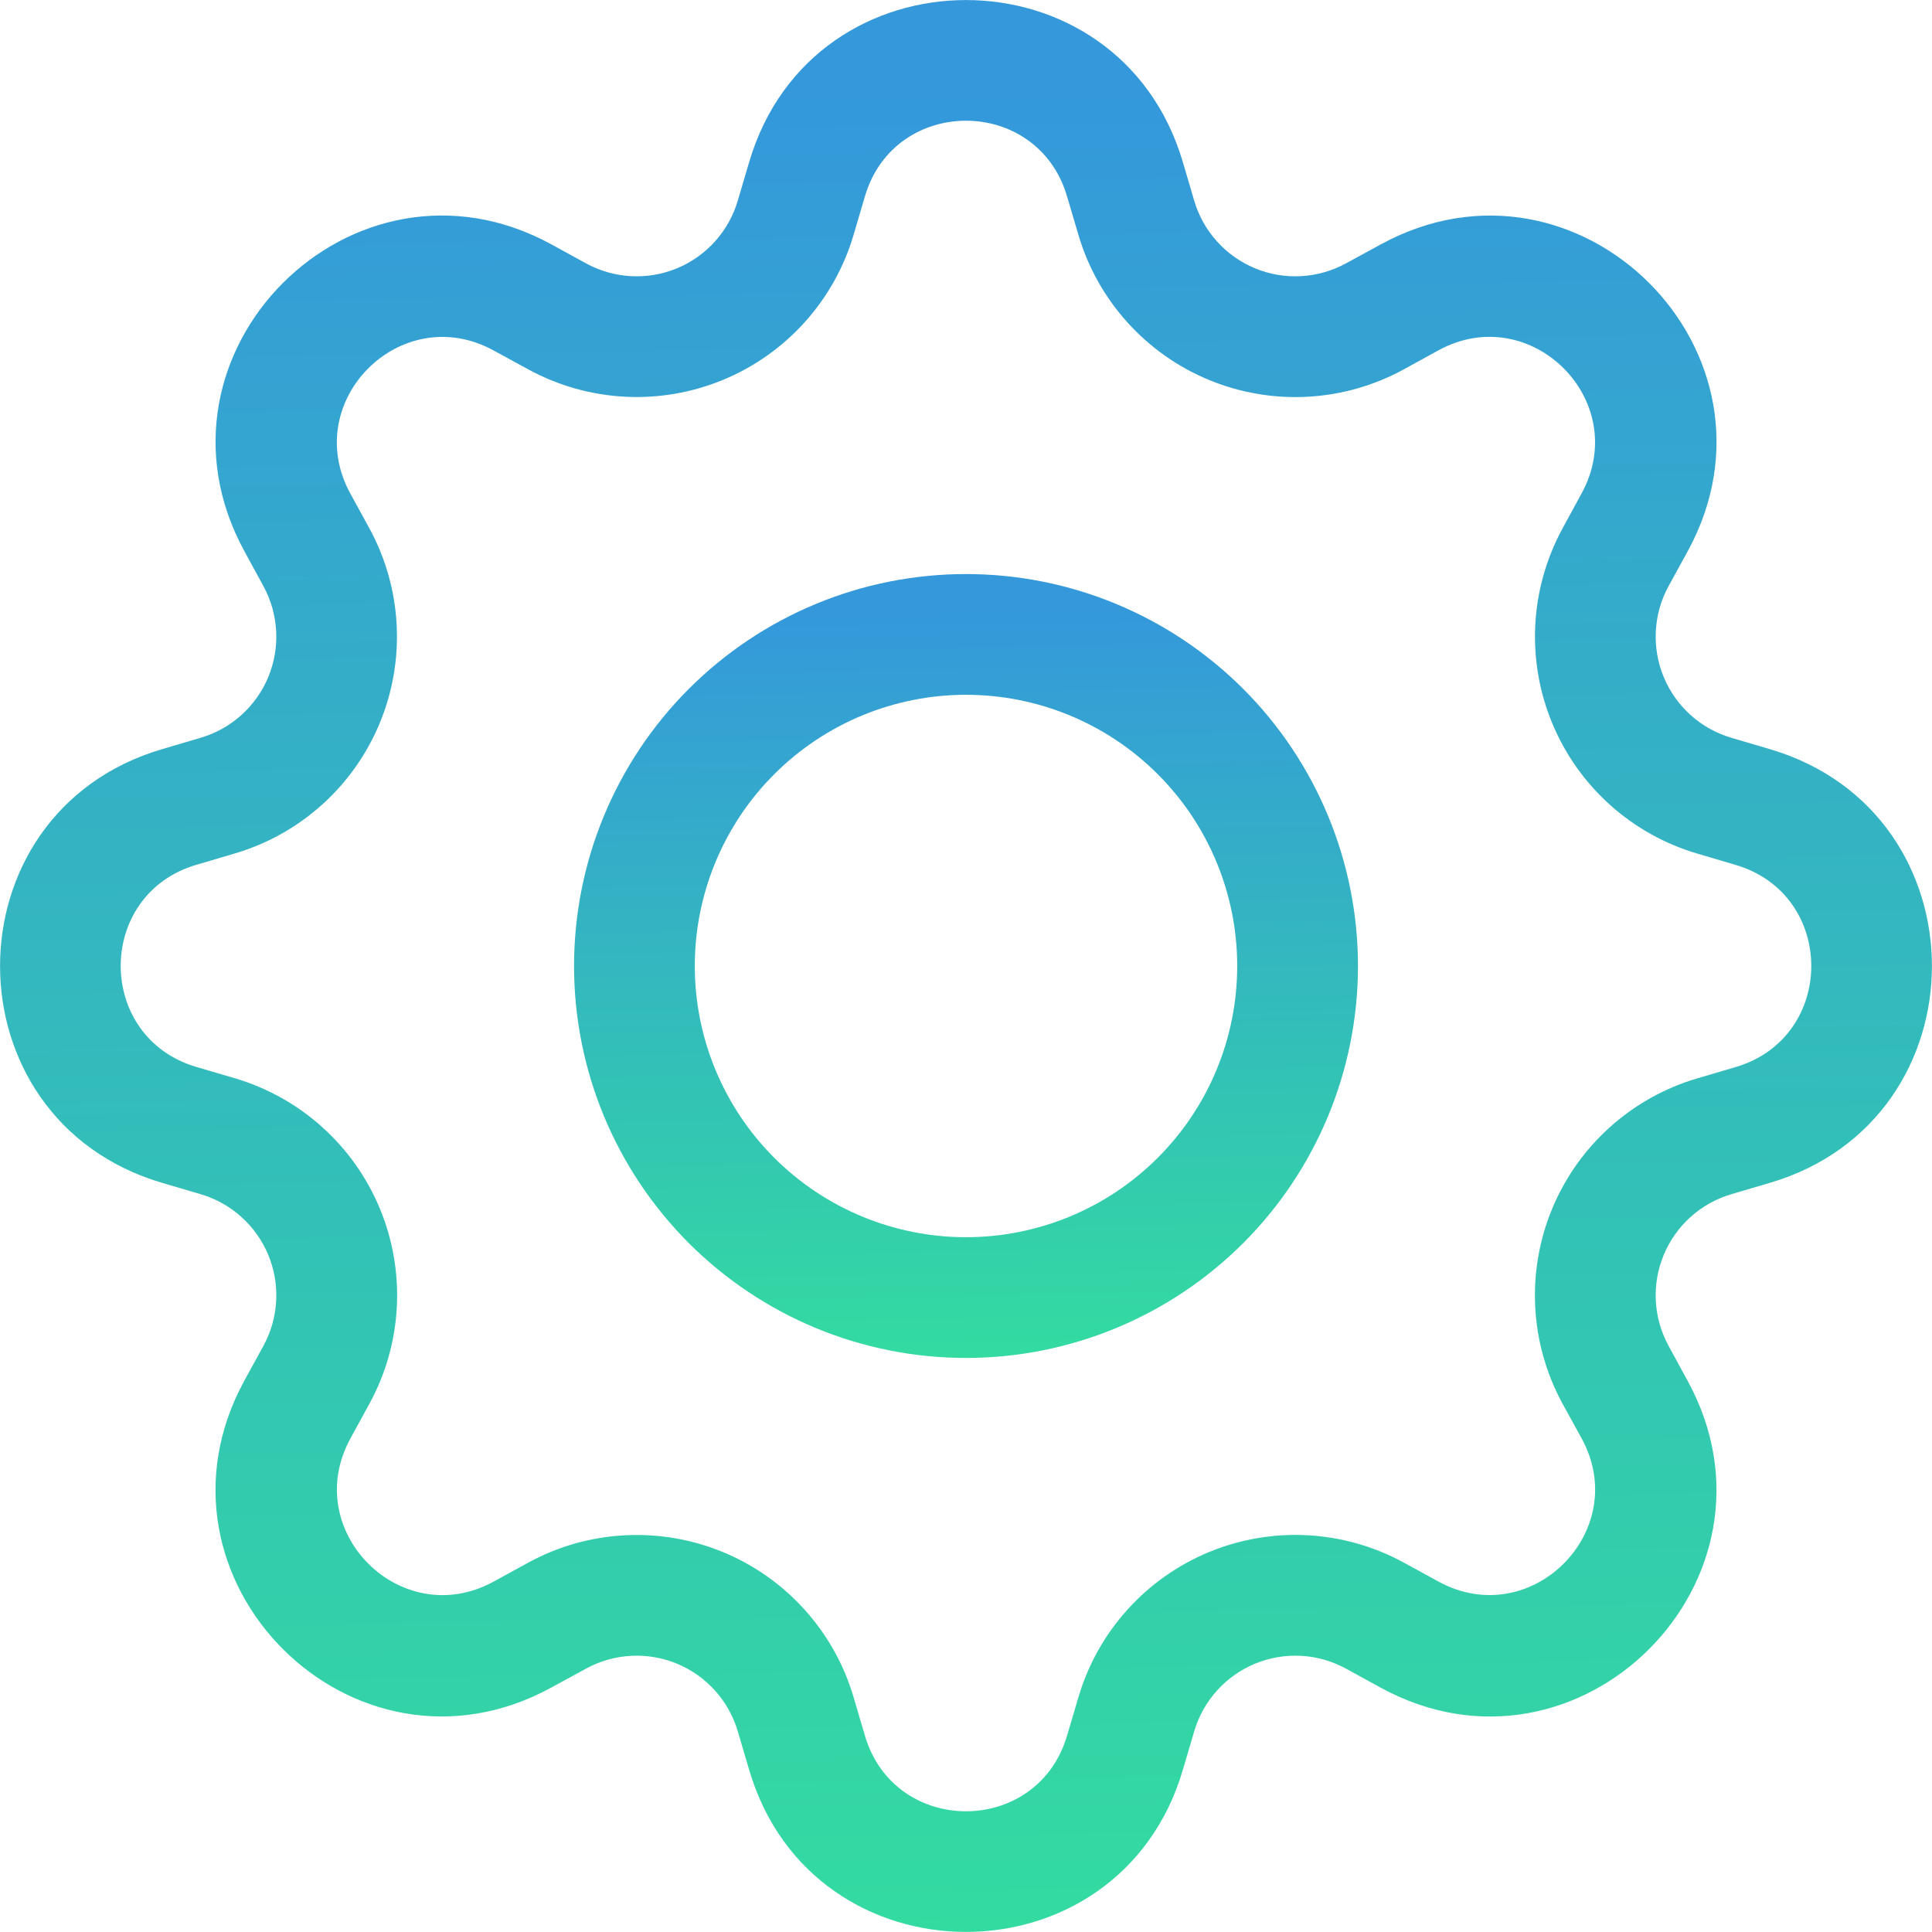 <svg width="69" height="69" viewBox="0 0 69 69" fill="none" xmlns="http://www.w3.org/2000/svg">
<g clip-path="url(#clip0_38_40)">
<path d="M34.5 20.502C32.662 20.502 30.842 20.863 29.143 21.567C27.445 22.27 25.902 23.302 24.602 24.602C23.302 25.901 22.271 27.445 21.567 29.143C20.864 30.841 20.502 32.661 20.502 34.5C20.502 36.338 20.864 38.158 21.567 39.857C22.271 41.555 23.302 43.098 24.602 44.398C25.902 45.698 27.445 46.729 29.143 47.433C30.842 48.136 32.662 48.498 34.5 48.498C38.213 48.498 41.773 47.023 44.399 44.398C47.024 41.773 48.499 38.212 48.499 34.5C48.499 30.787 47.024 27.227 44.399 24.602C41.773 21.976 38.213 20.502 34.5 20.502ZM24.814 34.5C24.814 31.931 25.835 29.467 27.651 27.651C29.468 25.834 31.931 24.814 34.5 24.814C37.069 24.814 39.533 25.834 41.349 27.651C43.166 29.467 44.186 31.931 44.186 34.5C44.186 37.069 43.166 39.532 41.349 41.349C39.533 43.165 37.069 44.186 34.5 44.186C31.931 44.186 29.468 43.165 27.651 41.349C25.835 39.532 24.814 37.069 24.814 34.5Z" fill="url(#paint0_linear_38_40)"/>
<path d="M42.245 5.791C39.972 -1.928 29.027 -1.928 26.755 5.791L26.349 7.167C26.191 7.706 25.913 8.203 25.538 8.62C25.162 9.038 24.698 9.367 24.179 9.582C23.66 9.797 23.099 9.893 22.538 9.863C21.977 9.833 21.43 9.678 20.937 9.41L19.678 8.72C12.605 4.873 4.873 12.61 8.724 19.678L9.41 20.937C9.678 21.43 9.833 21.977 9.863 22.538C9.893 23.099 9.797 23.66 9.582 24.179C9.367 24.698 9.038 25.162 8.62 25.538C8.203 25.913 7.706 26.191 7.167 26.349L5.791 26.755C-1.928 29.027 -1.928 39.972 5.791 42.245L7.167 42.65C7.706 42.809 8.203 43.086 8.62 43.462C9.038 43.837 9.367 44.302 9.582 44.821C9.797 45.34 9.893 45.9 9.863 46.461C9.833 47.022 9.678 47.569 9.41 48.063L8.72 49.322C4.873 56.394 12.605 64.131 19.678 60.276L20.937 59.59C21.43 59.321 21.977 59.166 22.538 59.137C23.099 59.107 23.66 59.203 24.179 59.418C24.698 59.633 25.162 59.962 25.538 60.379C25.913 60.797 26.191 61.294 26.349 61.832L26.755 63.208C29.027 70.927 39.972 70.927 42.245 63.208L42.65 61.832C42.809 61.294 43.086 60.797 43.462 60.379C43.837 59.962 44.302 59.633 44.821 59.418C45.34 59.203 45.9 59.107 46.461 59.137C47.022 59.166 47.569 59.321 48.063 59.59L49.322 60.28C56.394 64.131 64.131 56.39 60.276 49.322L59.59 48.063C59.321 47.569 59.166 47.022 59.137 46.461C59.107 45.9 59.203 45.34 59.418 44.821C59.633 44.302 59.962 43.837 60.379 43.462C60.797 43.086 61.294 42.809 61.832 42.65L63.208 42.245C70.927 39.972 70.927 29.027 63.208 26.755L61.832 26.349C61.294 26.191 60.797 25.913 60.379 25.538C59.962 25.162 59.633 24.698 59.418 24.179C59.203 23.66 59.107 23.099 59.137 22.538C59.166 21.977 59.321 21.43 59.59 20.937L60.28 19.678C64.131 12.605 56.39 4.873 49.322 8.724L48.063 9.41C47.569 9.678 47.022 9.833 46.461 9.863C45.9 9.893 45.34 9.797 44.821 9.582C44.302 9.367 43.837 9.038 43.462 8.62C43.086 8.203 42.809 7.706 42.65 7.167L42.245 5.791ZM30.89 7.012C31.951 3.411 37.048 3.411 38.109 7.012L38.515 8.388C38.855 9.544 39.451 10.609 40.257 11.505C41.063 12.401 42.059 13.106 43.173 13.567C44.286 14.028 45.489 14.234 46.692 14.17C47.896 14.106 49.07 13.773 50.128 13.196L51.383 12.506C54.678 10.716 58.283 14.317 56.489 17.616L55.803 18.876C55.228 19.934 54.896 21.108 54.832 22.311C54.769 23.515 54.975 24.717 55.437 25.83C55.898 26.943 56.603 27.939 57.499 28.744C58.395 29.55 59.46 30.144 60.616 30.485L61.988 30.89C65.589 31.951 65.589 37.048 61.988 38.109L60.612 38.515C59.456 38.855 58.391 39.451 57.495 40.257C56.598 41.063 55.894 42.059 55.433 43.173C54.972 44.286 54.766 45.489 54.83 46.692C54.894 47.896 55.227 49.07 55.803 50.128L56.493 51.383C58.283 54.678 54.682 58.283 51.383 56.489L50.128 55.803C49.07 55.227 47.895 54.894 46.692 54.83C45.488 54.766 44.285 54.973 43.171 55.434C42.058 55.896 41.061 56.601 40.256 57.498C39.45 58.394 38.855 59.46 38.515 60.616L38.109 61.988C37.048 65.589 31.951 65.589 30.89 61.988L30.485 60.612C30.144 59.456 29.549 58.392 28.743 57.496C27.938 56.6 26.942 55.896 25.829 55.435C24.715 54.974 23.513 54.768 22.31 54.832C21.107 54.895 19.934 55.227 18.876 55.803L17.616 56.493C14.322 58.283 10.716 54.682 12.51 51.383L13.196 50.128C13.774 49.07 14.107 47.895 14.172 46.691C14.236 45.487 14.03 44.284 13.569 43.17C13.108 42.056 12.403 41.059 11.507 40.253C10.61 39.446 9.544 38.851 8.388 38.51L7.012 38.105C3.411 37.044 3.411 31.947 7.012 30.886L8.388 30.48C9.543 30.14 10.607 29.544 11.502 28.739C12.397 27.934 13.101 26.938 13.562 25.826C14.023 24.713 14.229 23.512 14.166 22.309C14.103 21.107 13.771 19.934 13.196 18.876L12.506 17.616C10.716 14.322 14.317 10.716 17.616 12.51L18.876 13.196C19.934 13.772 21.107 14.104 22.31 14.168C23.513 14.232 24.715 14.025 25.829 13.564C26.942 13.103 27.938 12.399 28.743 11.504C29.549 10.608 30.144 9.543 30.485 8.388L30.89 7.012Z" fill="url(#paint1_linear_38_40)"/>
</g>
<defs>
<linearGradient id="paint0_linear_38_40" x1="34.095" y1="21.718" x2="34.5" y2="48.498" gradientUnits="userSpaceOnUse">
<stop stop-color="#3498DB"/>
<stop offset="1" stop-color="#33DBA0"/>
</linearGradient>
<linearGradient id="paint1_linear_38_40" x1="33.5" y1="3" x2="34.5" y2="68.998" gradientUnits="userSpaceOnUse">
<stop stop-color="#3498DB"/>
<stop offset="1" stop-color="#33DBA0"/>
</linearGradient>
<clipPath id="clip0_38_40">
<rect width="69" height="69" fill="white"/>
</clipPath>
</defs>
</svg>
